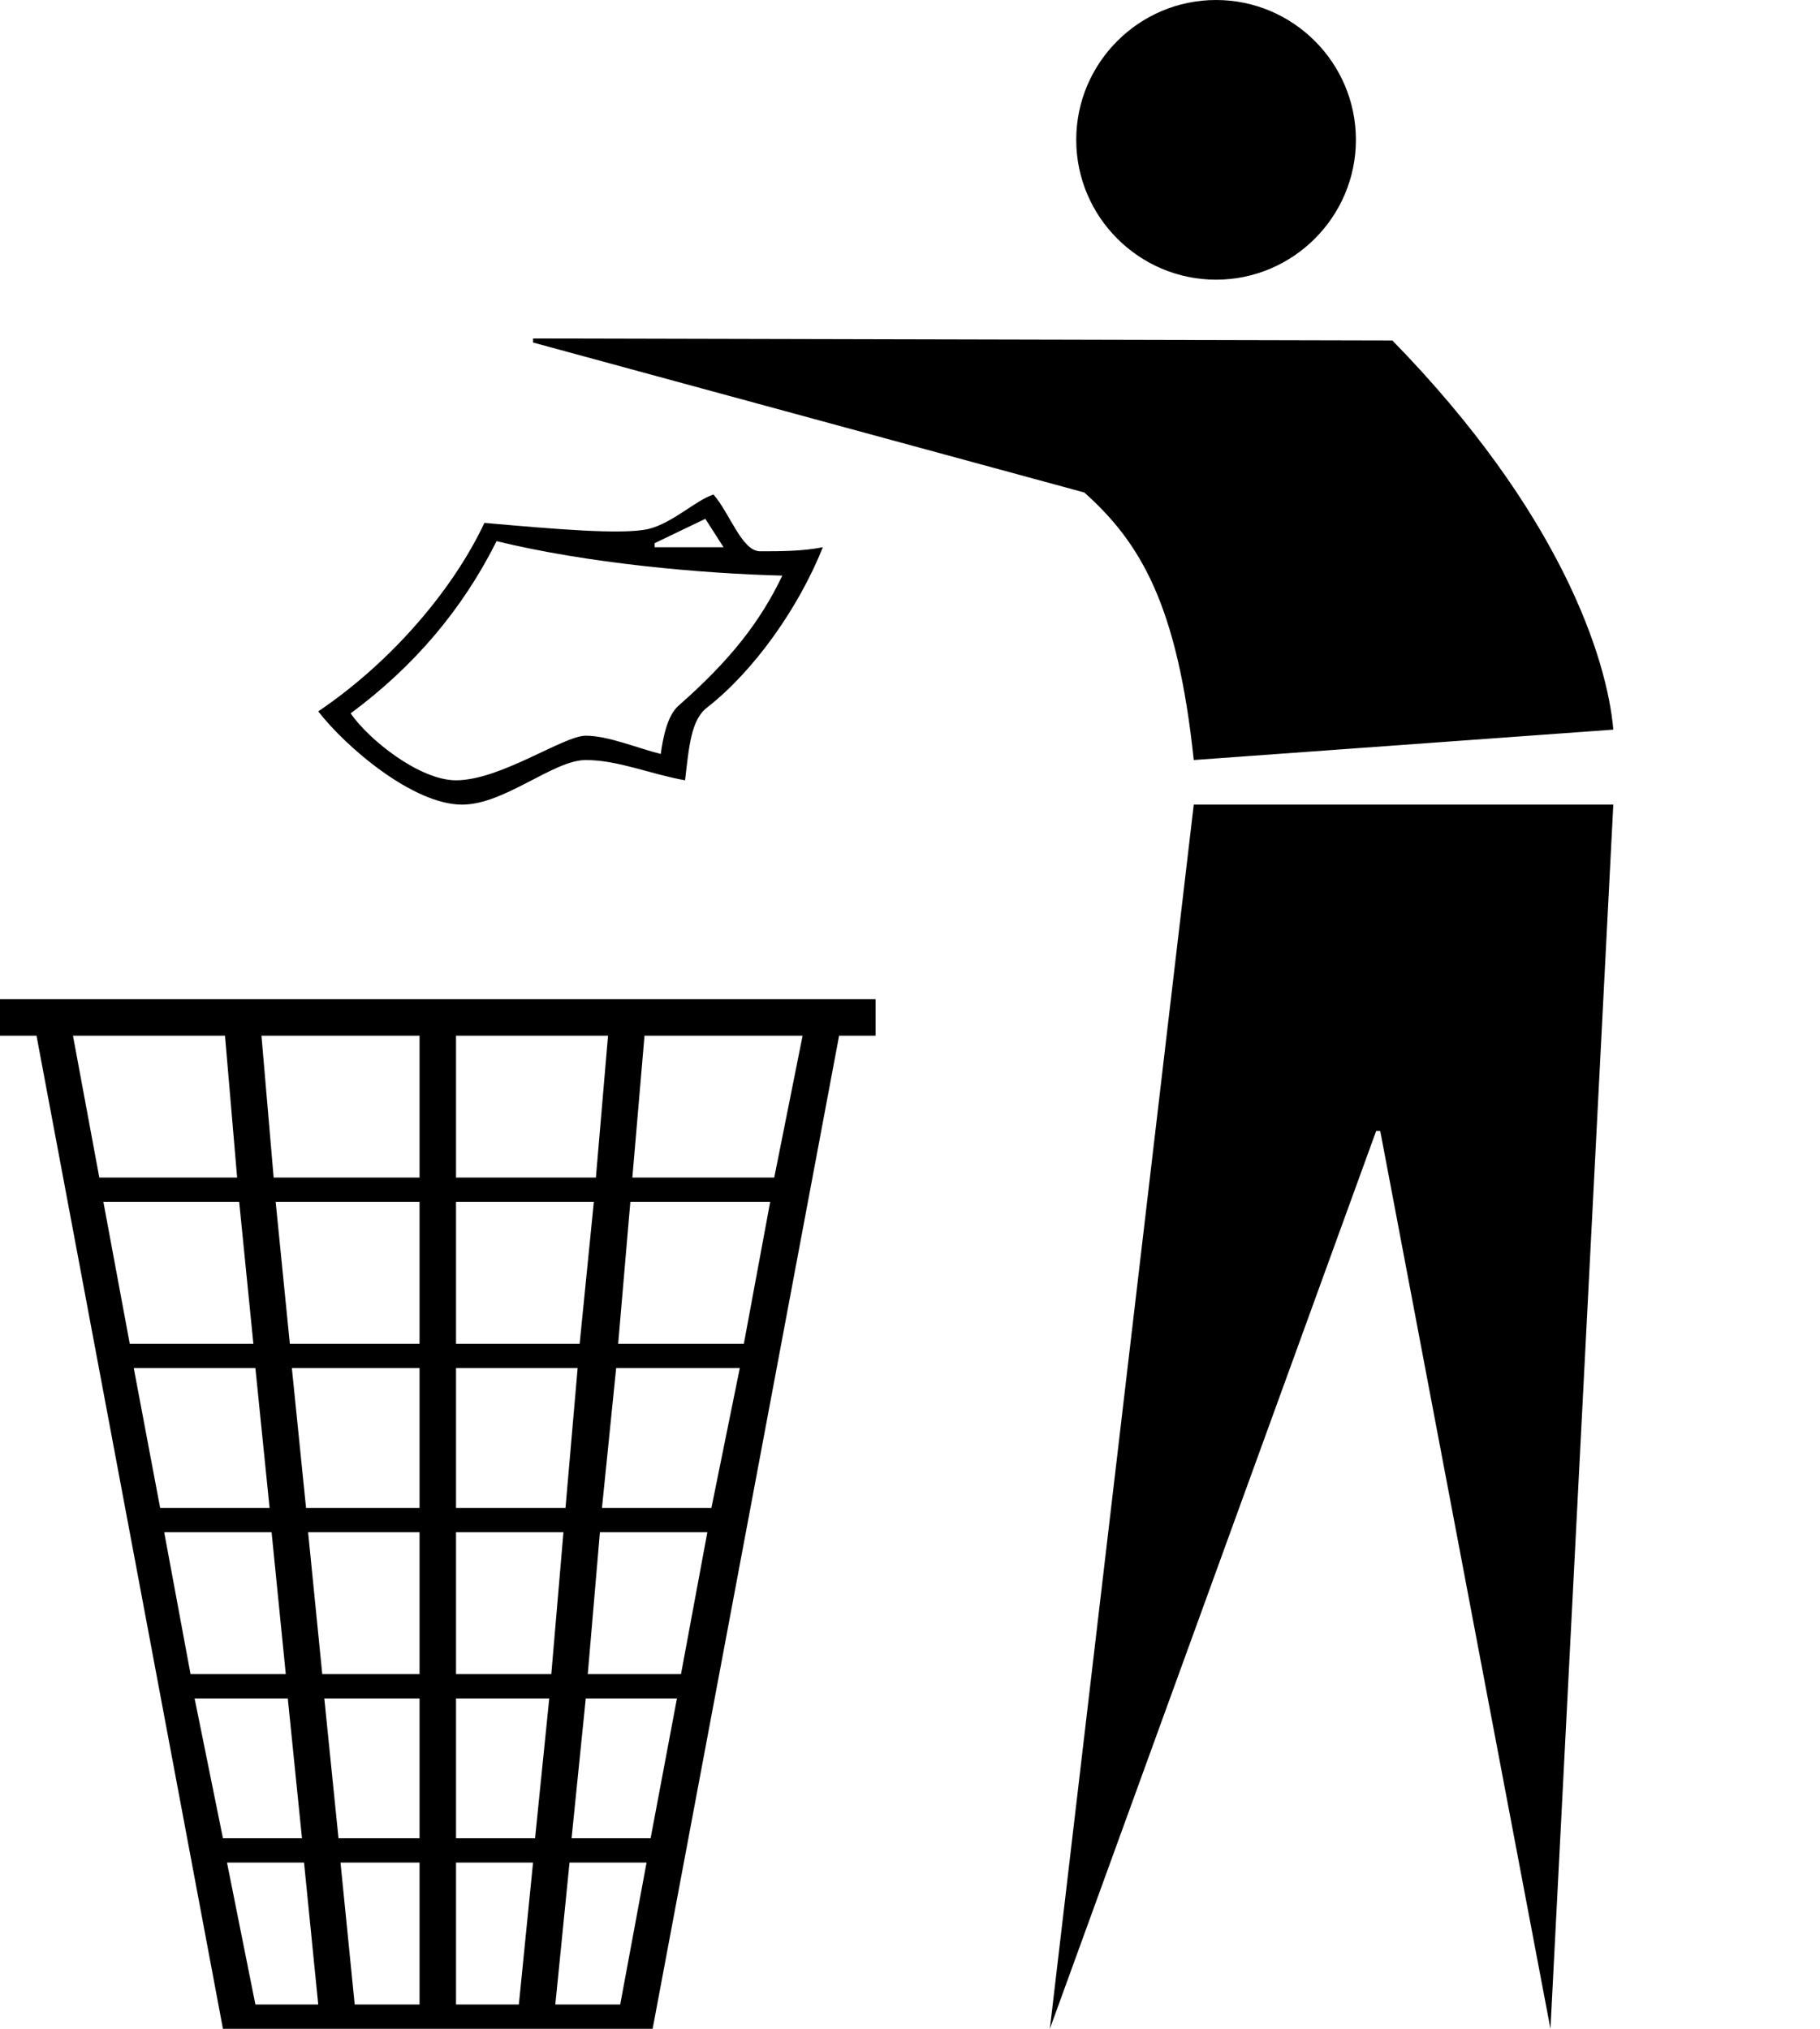 <?xml version="1.0" encoding="UTF-8" standalone="no"?>
<!DOCTYPE svg PUBLIC "-//W3C//DTD SVG 1.1//EN" "http://www.w3.org/Graphics/SVG/1.1/DTD/svg11.dtd">
<svg xmlns="http://www.w3.org/2000/svg" xmlns:dc="http://purl.org/dc/elements/1.1/" xmlns:xl="http://www.w3.org/1999/xlink" version="1.1" viewBox="107.993 118.676 40.777 45.454" width="40.777" height="45.454">
  <defs/>
  <g id="Canvas_1" stroke-dasharray="none" fill="none" stroke-opacity="1" stroke="none" fill-opacity="1">
    <title>Canvas 1</title>
    <g id="Canvas_1_Layer_1">
      <title>Layer 1</title>
      <g id="Graphic_182">
        <title>C</title>
        <path d="M 112.988 164.13 L 122.615 164.13 L 126.793 141.88 L 127.61 141.88 L 127.61 141.062 L 107.993 141.062 L 107.993 141.88 L 108.811 141.88 Z M 118.21 160.406 L 119.936 160.406 L 119.618 163.585 L 118.21 163.585 Z M 115.622 160.406 L 117.393 160.406 L 117.393 163.585 L 115.94 163.585 Z M 120.753 160.406 L 122.479 160.406 L 121.889 163.585 L 120.435 163.585 Z M 113.079 160.406 L 114.805 160.406 L 115.123 163.585 L 113.715 163.585 Z M 118.21 141.88 L 121.616 141.88 L 121.344 145.058 L 118.21 145.058 Z M 113.851 141.88 L 117.393 141.88 L 117.393 145.058 L 114.124 145.058 Z M 122.433 141.88 L 125.975 141.88 L 125.34 145.058 L 122.161 145.058 Z M 109.628 141.88 L 113.034 141.88 L 113.306 145.058 L 110.218 145.058 Z M 114.169 145.603 L 117.393 145.603 L 117.393 148.782 L 114.487 148.782 Z M 118.21 145.603 L 121.298 145.603 L 120.98 148.782 L 118.21 148.782 Z M 122.116 145.603 L 125.249 145.603 L 124.659 148.782 L 121.843 148.782 Z M 110.309 145.603 L 113.352 145.603 L 113.67 148.782 L 110.9 148.782 Z M 114.532 149.327 L 117.393 149.327 L 117.393 152.46 L 114.85 152.46 Z M 118.21 149.327 L 120.935 149.327 L 120.663 152.46 L 118.21 152.46 Z M 121.798 149.327 L 124.568 149.327 L 123.932 152.46 L 121.48 152.46 Z M 110.99 149.327 L 113.715 149.327 L 114.033 152.46 L 111.581 152.46 Z M 114.896 153.005 L 117.393 153.005 L 117.393 156.183 L 115.213 156.183 Z M 118.21 153.005 L 120.617 153.005 L 120.345 156.183 L 118.21 156.183 Z M 118.21 156.728 L 120.299 156.728 L 119.981 159.861 L 118.21 159.861 Z M 115.259 156.728 L 117.393 156.728 L 117.393 159.861 L 115.577 159.861 Z M 121.434 153.005 L 123.841 153.005 L 123.251 156.183 L 121.162 156.183 Z M 121.117 156.728 L 123.16 156.728 L 122.57 159.861 L 120.799 159.861 Z M 111.672 153.005 L 114.078 153.005 L 114.396 156.183 L 112.262 156.183 Z M 112.353 156.728 L 114.441 156.728 L 114.759 159.861 L 112.988 159.861 Z M 131.515 164.13 L 138.826 144.014 L 138.917 144.014 L 142.731 164.13 L 144.139 136.703 L 134.739 136.703 Z M 123.205 134.478 C 122.933 134.705 122.842 135.25 122.797 135.568 C 122.252 135.431 121.616 135.159 121.117 135.159 C 120.617 135.159 119.209 136.158 118.21 136.158 C 117.393 136.158 116.258 135.25 115.849 134.659 C 117.257 133.615 118.347 132.344 119.119 130.8 C 121.162 131.299 123.705 131.526 125.521 131.572 C 125.022 132.616 124.341 133.479 123.205 134.478 Z M 119.936 126.259 L 119.936 126.35 L 132.287 129.71 C 133.559 130.845 134.376 132.253 134.739 135.704 L 144.139 135.023 C 144.003 133.433 142.958 130.164 139.189 126.304 Z M 124.204 130.936 L 122.661 130.936 L 122.661 130.845 L 123.796 130.3 Z M 123.841 134.523 C 124.886 133.706 125.885 132.298 126.429 130.936 C 125.975 131.027 125.476 131.027 125.022 131.027 C 124.613 131.027 124.341 130.164 123.977 129.755 C 123.569 129.892 123.069 130.391 122.524 130.527 C 121.934 130.663 120.39 130.527 118.846 130.391 C 118.165 131.844 116.803 133.479 115.123 134.614 C 115.758 135.431 117.257 136.703 118.347 136.703 C 119.3 136.703 120.39 135.704 121.117 135.704 C 121.843 135.704 122.57 136.022 123.342 136.158 C 123.432 135.386 123.478 134.796 123.841 134.523 Z M 132.106 121.809 C 132.106 123.534 133.513 124.942 135.239 124.942 C 136.964 124.942 138.372 123.534 138.372 121.809 C 138.372 120.083 136.964 118.676 135.239 118.676 C 133.513 118.676 132.106 120.083 132.106 121.809 Z" fill="black"/>
      </g>
    </g>
  </g>
</svg>
